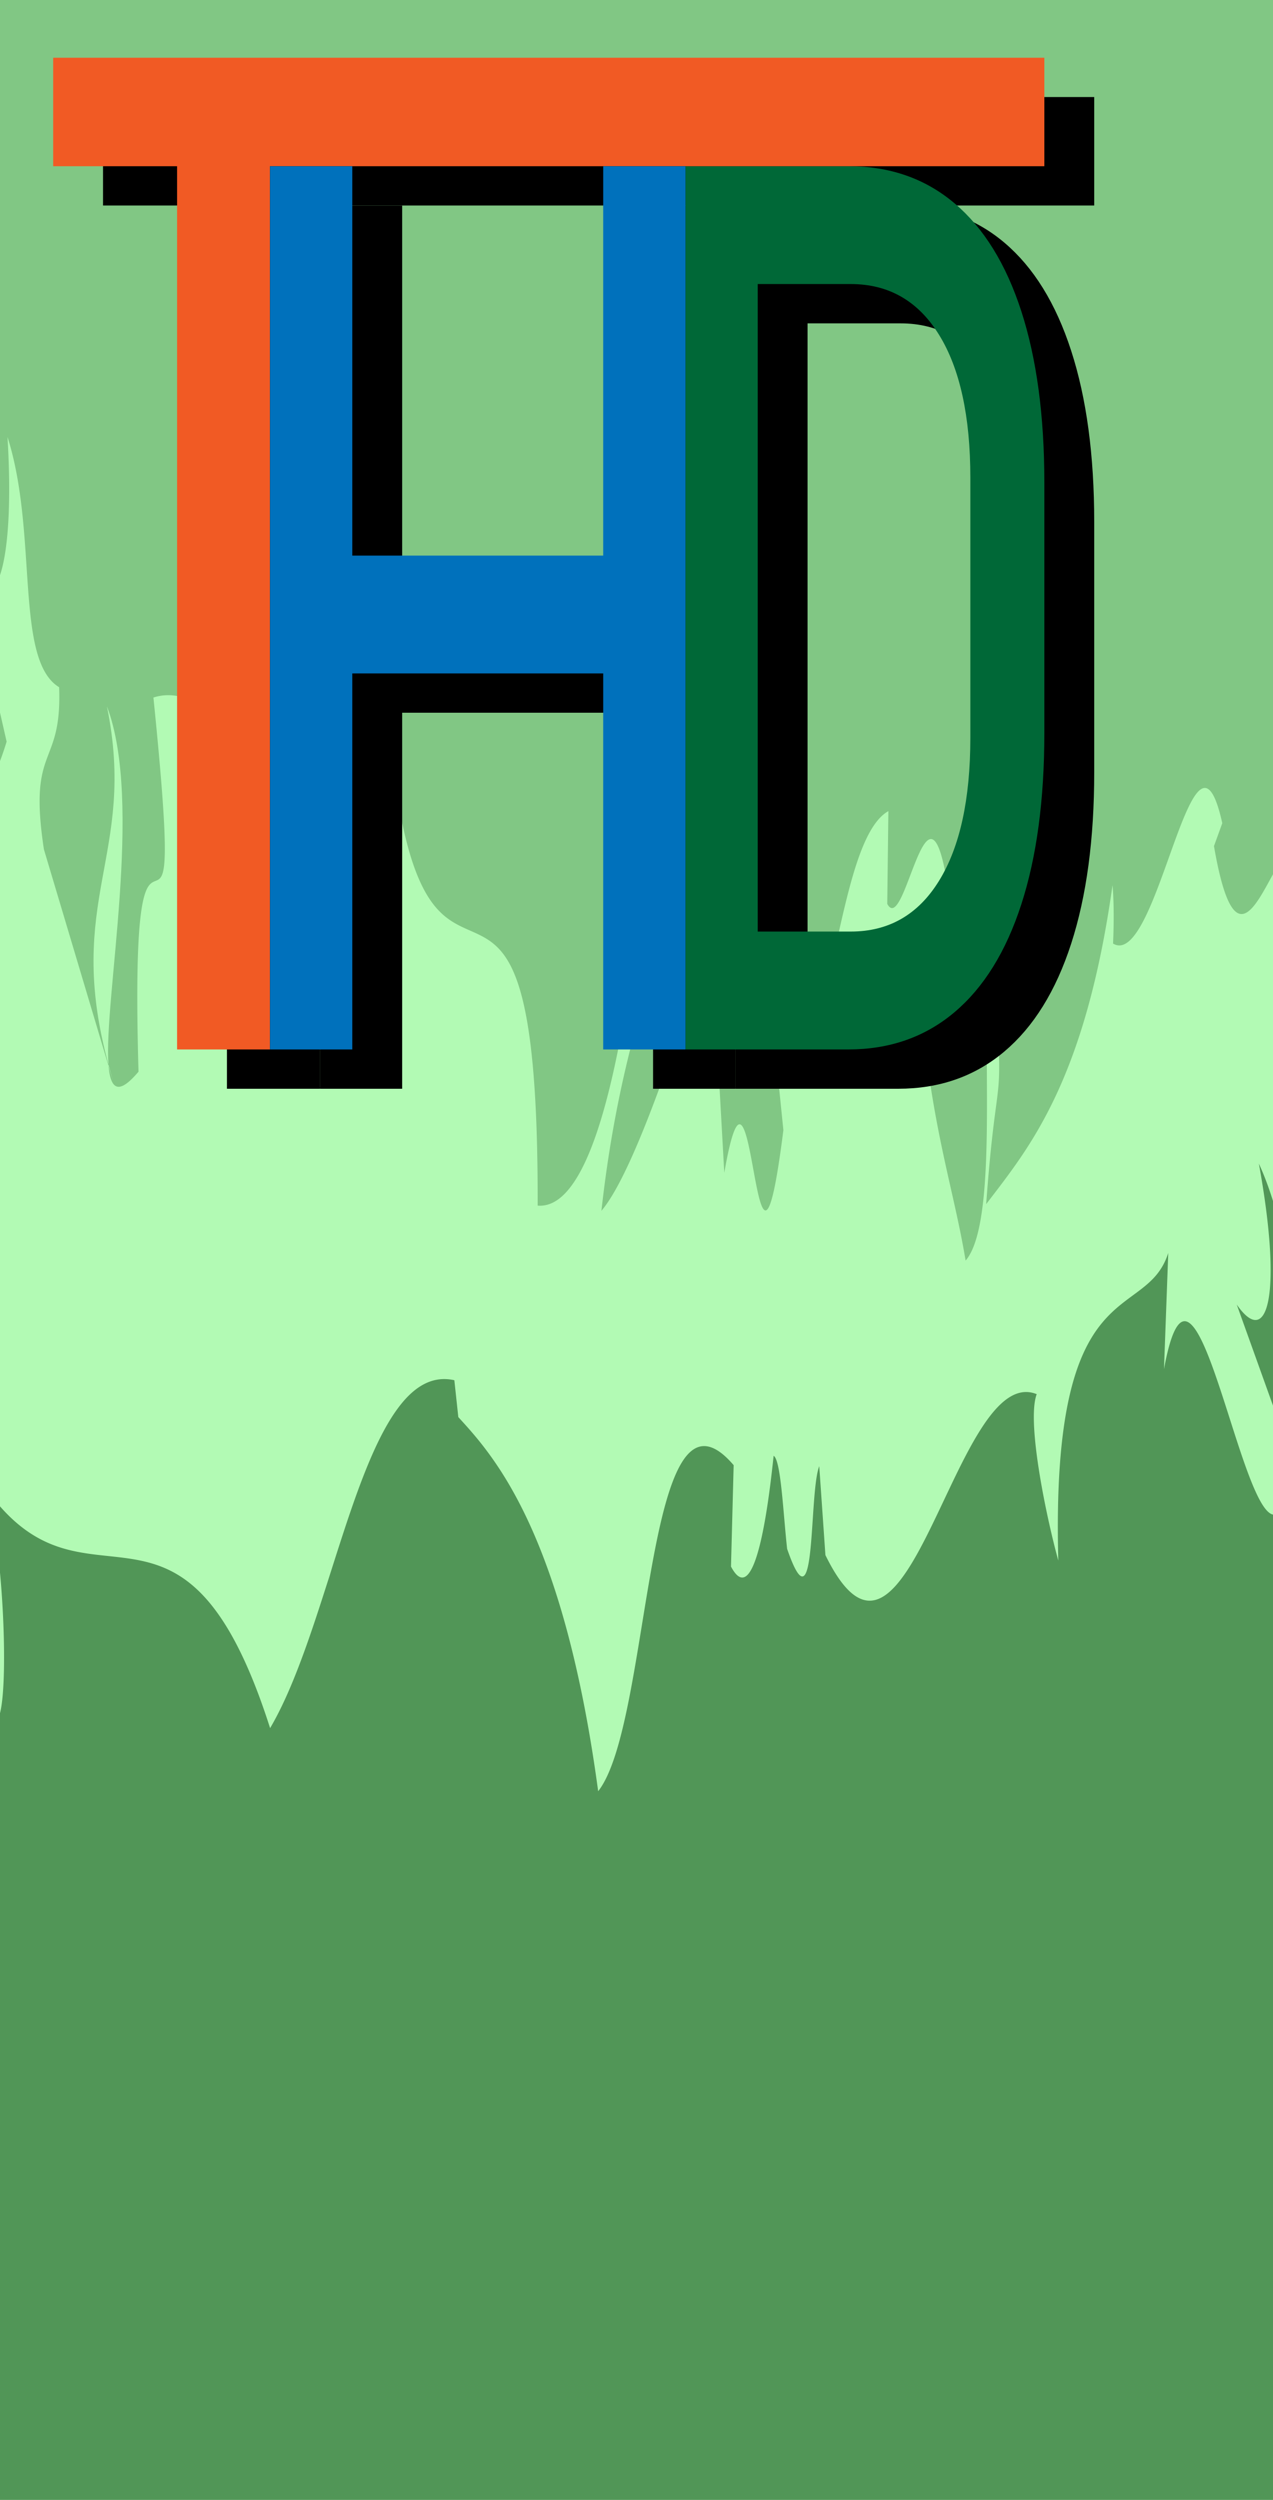 <svg xmlns="http://www.w3.org/2000/svg" xmlns:xlink="http://www.w3.org/1999/xlink" viewBox="0 0 1125 2208">
    <defs>
        <style>
            .cls-1{fill:none;}.cls-2{fill:#81c784;}.cls-3{clip-path:url(#clip-path);}.cls-4{fill:#b2fab4;}.cls-5{fill:#006837;}.cls-6{fill:#f15a24;}.cls-7{fill:#0071bc;}.cls-8{fill:#519657;}
        </style>
        <clipPath id="clip-path">
            <rect width="1125" height="2208" class="cls-1"/>
        </clipPath>
    </defs>
    <title>
        Artboard 1
    </title>
    <g id="Layer_4" data-name="Layer 4">
        <rect width="1125" height="2208" class="cls-2"/>
    </g>
    <g id="Layer_5" data-name="Layer 5">
        <g class="cls-3">
            <path d="M94.5,623.89c26.9,131.7-38.42,170.1,1.36,316.39C91.53,882.45,126.93,709.3,94.5,623.89Z" class="cls-4"/>
            <path d="M95.86,940.28v1.16L100,955.26C98.26,949.24,97.3,945.25,95.86,940.28Z" class="cls-4"/>
            <path d="M-3238.52,2121.14c33.91,3.74,13.25-190.3,18.87-301.79,39.63-55.75,20.69,142.57,35.82,241.83,24.51-51.81,41.36-230.34,60.28-223,1.85,31.94,5.67,43.56,1.94,83.67,24.51-154.75,79.05-8.67,107.4-203,2.56,17.16,3.95,33.44,4.74,48.2-6.39-97.23-8.55-196.15-8.5-266.5,15.13-3.52,26.44-123.08,33.93,3.79-9.36-3.6-9.41,47.61-13.21,87.3l15.12-55.26c16.86,182.16-20.82,63.33-18.93,198.32,30.17-59.72,64.19-211.25,88.66-160,7.45,178.45-54.71,60.86-20.8,219.17l-37.7-67.66c32,281.2-22.61-19.3,7.4,281.54,49.09,51,52.83-91.74,101.8-40.32,9.48-99.35-5.64-146.67,3.84-246.11,66.09-179.21,60.24,448.16,107.34,209.64,11.39-119.13,13.3-345.08,50.87-226.1l-9.43,202c47.11,19.38,22.69-290.53,73.62-155.44-7.61,79.44-35.87,67.38-28.45,91.3,34,158.94,20.88-114.8,45.3-115.14l7.55,178.71c49.46-28.82,102.58-158.69,157.34-192-2.31,53.18-11,109.25,2.69,163.74,68.39-90.29,149,19.74,217.61,124.82l23.51-154.64c6,1.6,12,69.55,6,99.55,27,58.14,0-98,11.72-158.68,14.75-11,20.92,88.41,12.12,134.85,44.37-131.43,127.66-283.65,178.64-119.06l-8.85,46c38.78,62.08,38.36-316.83,75.52-173.45l-6.36,27.43c83.19,65.72,172.12-76.85,238.13,155.2,8.83-222.42,82.8,97.95,83.77-212.06,49.11,153,36.43,208.59,104,310.86,17.86,14,23.63-193.92,45-226.55l2.8,161.95,27.28-170.31,18.48,193.54,19.91-41.87c-8.29-9.5-18.36-72.51-17.77-119.1,31-73.88,79.58,111.72,81.53,194.71l73.8-138.1c-.77,65.21-13.14,87.73-22.58,129.45,38.1-165.89,9.72,170.58,44.64,18.51-5.48-36.78,1.33-96.55,1.72-129.31,19.83,97.68,61.86,98,92.37,56.23l-4.41,111.74c56.56,27.7,117.64-55.17,180.7-54-23.34-51.67-20.84-245.4-2.62-264.26l9.78,171.21c10.45-106.14-20.21-64.39,2.48-194.36,23.82,19.44,18.55,194.48,5.81,250.5l27.79-59.85c2.39,51.07-3.94,78.13-4.78,143.33,10.26-106.55,51.8,171.15,66.17-13.75l2.33,50.92c63,.54,90.77-58.79,142-68.07-1.06-147.89,19.47-115.31,33.09-235,38.37,46.73,81.86,162.27,127.12,149.07,30.91-74,7.59-125.29,20.72-213.38,4.22,134.59,49.44,121.39,27.24,218.49,54.24-22.73,69.29-27.94,136.74-138.24-8.25-54.93-17-78.83-13.29-124.84,12.21-22.25,29.27,56.06,28.38,120.8l-3.11,14c74.61-203.09,184.18,390,241.91,108.41l-3.26,13.92,61.9-147.08c29.73,22.83-16.24,101.39,6.7,184.51,65.83-225.69,109.42,31,164.12-119.49C155,2189,261.1,1762.32,324,2015.07l-4.73-93.52c14.05-91.83,19.29,53.26,30.9,74.55-2.62-72.63-17.82-83.83-9-134.79C469.5,1746.69,611.22,1994.24,745.6,2076.8c49.07,24.4,20.89-484.31,85.42-261.86l-15,173.87c95.41-209.54,201.13,4.39,294.91-173.68-5.18,40.14-4.61,92.23-14,91.73,22.09,125.88,75.26,5.1,74.17-97.83,15.15,11.47,4.77,93,14.73,145.23,21.44,74.15,48.94-161.78,61.53-36.4,2.12,20.37-5.16,41-8.76,50.8,12.44-61.27,62.13,14.7,47.37-130.68,37.1,68.94,68.2-65.62,98.22,20.08,16.51-163,62.92,77.41,65.68-152.76.73,237.85,66,190.83,87.29,78.75-6.65,72,20.89,74.27,13.33,173.85,26-3.68,49.28-48.17,43-170.27,52,283.82,93.33-230.32,125.45,133.9,75.64-128.87,146.09-216.4,215-272.93.79,237.06-76.66,24.68-70.2,273.48,64.71-98.59,100-302.65,166.3-246.32,17.42,32.25-8.2,103.06-13.36,143.56,64.64-98.59,127.93,19.77,184.86-110.15.15,22.08-5.85,46.29-11.59,64.46,11.48-7.84,27.41,34.53,24.6-73.37l-10.88,29.44C2183,1573.52,2245,1402.3,2246,1319.64c-15.34,309.15,59.1,76.83,33.34,467.52,7.33-20.4,16.18-71.58,13.42-143.57,11.6,20.77,15.78,62.82,5.46,145,40.64-59.25,24.31-173.64,61.91-171.74.6,52.25-6.7,72.49-9.73,133.89,17.6-101.88,35.29-204.07,67.65-160.36-1.47,31.46,2.78,72.36-6.7,71.71,54.3-16.54,89.15-272.23,150.33-174.87-14.48,227,21.39,74.41,27.3,270.6l31.34-59-14.23-95.07c28.22,3,51.12-140.36,76.24-76.41l-19.81,81.14,52.27-38-30.92-74c27.1-101.54-6.52-248.28,31.75-194.14-7.34,20.24,28.21,2,44.51,117.47,0,0-.1,0-.09.53,13.07-62.7,26.49-128.61,48-80.28,6.29,62.69-1.32,217.11,2.78,258.75,11.46-164.2,65.34-46.34,80.32-221.37-5.23,41.14-4.1,144.07-1.9,165.23l9.68-133.53c13.65,42.45,15.85,63.09,14.87,145.22,39.6,23.85-15.94-248.78,32.15-142.14-3.51,10.83-1.48,30.83-8.82,51.07,47.58,55.28,89.23-85.84,133.14-20.84,15.45,197.32-36.89,48.89-20,215.27,61.5-36.66,125.07-238.45,185.71-192.82l-11.48-21.65c4.43-278.88,46.6,137.2,75.11,5.36-7.14,20.66-7.58,154.79-6,123.69,41.71,44.22,83-69.72,144.08-158.21l-6.72,71.7c25.11,63.58,64.28,36,90.9,68.19,6.76-71.6,21.88-60.14,11.34-164.2,86.33,406.74,150.78-220.82,227.07,118-8.54.9-19.52,62.94-12.7,63.21l60-66.92c-6.51-121.47-9-73.43-23.14-167.82,6.71-72.12,23.14-128.19,38.24-128.4-26.29,80.86,3,195.07,15.74,262.66-2.5-37.19,1-78.3-.55-116.13,34.86,215.66,1.93-244.46,47.43-99.51l-1.41,63.8c15.81-32.82,29.62-117.34,47.42-99.35,9.24,140.41-16.4,65.79-15.9,181.45,24.52-8.43,44.91-266.87,69.16-127.14-9.92,39.3-25,40.14-34.88,79.19,26.59,164.67,28.82,122.68,47.23,148.61l-1.83-3.71,42.76,74.11-11.25-44.64c25.73-366.71,61.86-67.74,100-308.28-37.21,227.7-4.84,131.51-5.72,290.67,11.23,44.11,28,93.46,24.08,138.31,17.83-128.75,34.19,100.78,59.27-87.48,2,51.29,21.07,4.71,18.44,133.5,25-40.67-7.28-89.12-6-153.44,36.9-175.59,95.44,211.08,148.69-29.94,47.42-99.61,54-272.62,98.12-359.36,16.43,81.79-9.91,186.89-9.91,186.89,25.71,75.14,44.07,61,66.48,1.91-4.08,44.85,1.3,82.63,9.19,140.15,18.46-13.72,9.86-186.89,35.51-111.64-3.42,57.3-7.56,148.73-15.76,206.1,21.32-47.4,41.69-143.43,63.79-189.95,7.28,89.23-11.83,135.71-19,194.22,25-40.68,65.12-82,71-223.44l-17.11-50.24c9.23-6.91,6.49,121.36,0,147.27-20.37,111.17-32.29-48.6-34.25-100l15.75-33.08c-20.84-300.45-64.4,49.17-97.26,32.17l10.55-218.87-30.92,181.93c-7.91-56.88-14.48-178.88,1.17-211.8-24.89-107.75-19.62,78-41.39-42.16-2.47-18.74-1.62-29.27.31-38l-21.93,65.5c3.84-46-6-154.33,8.52-122.94-42.76-125.58-63.83,164.93-81.58-.54l3.24-13.51c-55.86,74.71-3.26,160.62-43.31,349.61l-34.24-395.53-3.36,160.51c-6-5.7-17.73-17.57-16.47-81.79-20.31,110.17,4.69,69.76-6.54,173.65C4245.59,1011.77,4199,1227,4189,971.49c-8.44,122,28.33,93.67-.64,178.93-12.44-274.91-34.21,47.59-61.78-78.21,5.95-142,31.44-67.21,3.85-193.48-12.22,240.07-51-51.92-72.11-5.68,1.64,191-46.22,80.36-81.86,144.52,1.41-64.32-70.2-104-105.15-172.61l.56-32.08c-3.89,193.11-39.45,157.18-64.41,197.43-.61-115.5,3.35-161.14,16.45-213.06l-24,1.23c-4.8,61.95-11.83,94.64-27.08,116.94l4-144.33c-31.83,8.39-61.94,170.79-104.37,75-.44,134.66,37.91,374.4-4.29,464.84-2.63-72.73-6-197.18,5-227.15-3.59,9.67-12.44,60.64-20.38,29.68l15.65-122.67c-19.46-53.52-8.36,102.43-23.48,91.23-1.15-103.82-12.1-73.91-11.11-156.31,3.68-10.1,13.65,42.66,18.81,1.89-17.13-18.37-38.38-79.54-46.21-158.14,2.29,59,2,139.78-10.22,153.41-31.83,8-12.67-124.7-32-177.84-6.73,72.23-28.15-2.19-26.51,153-9.36-.66-12.1-73-16.29-114.92-15.58,68.62-76.93,20.58-56,185.38l4.39,10.82c-.75,3.22-1.68,3.39-2.61,6.82h0c-52,155-113.75-86.32-166.57-19.07l-.64-52c-31.26,59.74-70.92,36-92.28,148-9.49,0-23.72-94.41-20.52-156.33-24,39.34-25.92,97.68-62.54,12.54,23.39-90.92-9.63-80.1,24.34-66.69-32.49-44.34-40.87-127.4-73.1,15,9.79-133.1-26.33-167.14-40.93-127.13l23.66,94.78c-16.76,19.63-31.82,8-47.11-3.08l5.74-175c-68.18-211.88-112.56,363.67-167.17,8.22C2834.55,788,2886.71,751,2873.28,894.32c-30.33-23.18-65.08-273.75-74.49-274.14-42.44-96.31-34.77,256.06-78.69,190.42,6.36,62.16,13.88,228.67-17.43,287.89-30.35-22.66-40.55-261.16-22.3-311.47,7.12-5.35,10.88,14.47,10.86,35.55,9.39-22.74,21.74-49.72,8.91-117.21l-3,62.45c-15.78-63.45-57-56.2-48.72-158.63-21.85,59.72-8.27,102.43,9,134.53-39.76-89.83-60.19-1.85-100.67-62,6.78,34.29,13.61,107.49,7.33,106.95-59.21-76.46-23.94,118.68-62.95,146.56-23.71-94.78,4.85-227.14-33.69-146.9-25.11-64-7.43-165.46,1.48-216.42-34.45,120.77-68.6-78.12-89.54-99.91l18.33-50.57c-11,30.07-20.3,29.3-29.79,29.17l12.6,124.59c-11.47-21.66-20.94-21.89-21.45-73.89-10.37,81.91,11.71,207.41-9.58,319.49-15.78-63.19-44.41,68.65-51.86-96.81,47.63,55.54-7.5-166.25,31.78-193.5-7.37,19.87-16.71,19.21-28.23-2.55a113.19,113.19,0,0,1,4-43.85c-46.89-147.35-18,187.52-64.5,184.33,4.6-93.38-13.23-176.84-20.54-156.81,18.75,1.63,11.13,155.53-5.05,227.26-30.8-72.23-31.62,54.49-47.33,46.24L2186,819c-4.74,93.39-19.8,81.4-40.15,111.07-2.79-72.62,18.15-50.3,10.3-82.16-20.77,164.33-54.47-169.06-85.07-58.12-15.77-62.92-3.89-175.29-17.56-218C2019.2,693.3,2012.74,444.5,1976.27,545c12.66,125.21,14.14,94.54-10.82,217.18l61-89.12L1989.07,856c18.81,1.52,38.54-79.35,50.1-58.22-17.61,102.56-16.09,71.36-5.64,175.31-28.34-187.77-49.45,110.32-80.94-16.32l-3.42-310.47c-46.61-137.84-77.16,160.38-136.27,83.13l19.4,53.67c-6.06,123.43-35.58,17.69-53.67,68,.3-103.84-12-141.42-20.89-205.86,2,77-42.57-6.45-44.94,200.89L1685,709.8c-47.63-55.33-49.34,296.43-94.86,261.73,12-113-9.51-186.25,19.54-267.36-15.05-.84-28.84-19.63-28.07,52.23-9.69-64.79-39.74,140.46-54.94,42.09-5.71,45.67-6.26,154.4-23.26,146-2.14-21-.65-51.2-.65-51.2.65,51.2-25.45,70.07-9.1,184.72-50.83-323.16-129.11,25.41-173.32-252.16-32.33,35.26-71.4,69.19-101.08,77.18,1.48-31.1-.62-51.73,5.16-41-42.44-95.94-21.1,298.35-69.37,191.19-26.23-167.41,23.57-91.08,7.79-154.37-11.25-341.43-55.78,47.36-90-151.53l7.34-20.24c-25.67-115.68-56.88,130.18-96.52,106.34,0,0,1.49-30.2-.49-51.57-24.44,174.53-74.52,232.85-111.65,281.74,9.9-133.74,16.19-70.94,7.12-206.62-16.68,19.48,8,218-25.29,256.45-12-73-37.31-136.6-42.57-281.42l31.8-8.28c-19-187.28-41.21,7-58.48-25.37l1-81.93C736.54,743.69,738.74,950.18,686,936.15l6.3,62.05c-25.87,204.83-25.69-114.78-52.22,37.69L628.5,828.48c-18.25,50.31-63.58,201.52-97,241,17.11-154.13,55.77-233.38,79.11-325.08-18.81-1.26-63.63,16.19-72,118.72,7.3-20.13,16.12-71.09,24-39.24-20.77,163.44-50,244.07-87.46,241,1-402.43-99-100-130.49-412-64.15,149.64-132.26-61.72-209.07-36.77,31.73,312.65-22.4,9.19-13.18,330.47-17.68,20.9-24.61,15.74-26.5-5.16L38.81,750.22C24.6,656.83,54.91,679.12,52.26,607,12.57,582.92,33.85,471,6.62,386,13.56,500.89-4.76,550.83-27.8,507.25L5.85,655.05C-46.74,826.86-45.44,385.94-98.49,556.13l16.11-101.38c-27.6,60.06-104.94-.59-129.21,258-5.55-37-13.42-124.84-1.23-148.25-68.5-37.79-147.45,276.88-202.5,118.6l4.06-78.61c-12.36,22.89-20,148-37,69.08.37-32.5,4-78.5-1.92-83-6.34,27.16-31.76,138.19-49.2,92.59l13.12-88.62C-554,492.51-585,811.29-639.82,866c-3.09-231.4-56.3-305.84-82.86-343l.45-32.76c-77.6-27.52-128.45,193.59-198.67,285.42-47.88-250.54-151.78-103-225.06-242.91,11.49,42,.74,180.32-11.62,203.73-17.39-46.6-44,161.19-44.33-51.11l6,4c-15.51-208-49.14-152-76.07-157.45l-.56,277.66c-75.88-402.78-182,150.91-225.37-210.21-16,69.68-37,69.08-52.83,138.75l-1.17-148.88c-47.5-37.35-71.2-55.63-128.76-19.39l10.35-106.56c-32.88-9.06-35.36,429.73-65.44,438.88l-12.19-222c-57.08,4.26-117.63-190-171.27,12.27.47-32.5,1.26-96.81,10.38-105.93-27-5.4-106.12-148.94-92.1,155.86-3.44-198.53-59.21-18.57-88.85,69.38l2.76-146.51c-23.43,187.5-23.55,238.71-59.19,291-8.88-19-9.19-117.17,2.78-79.85-29.78-76.34-20.44,139-56.34,61.52l11.66-93.75c-29.7-10.89-26.65,39.28-41.4,148.58-17.76,59-56.56-36.17-62.77-168.58-2.86,80.8-17.53,189.05-35.48,151.07-3.05-50,2.86-81.16,5.84-96.35-50.8-99-71.09,171.34-107.08,27.94-1.38-48.5-3.93-72.76-7-87.33,39.29,3.08,71,10.57,68.2,21.29-1.88-135-33.92-158.31-11.3-345.17-24,102.12-64.45,324-96.24,260.91-1.69-13.06-3.33-25.87-4.74-46.67l3-15.18c-7.31-13.36-13.53-.71-19.22,22.08-10.18-22-16.67-38.41-26.17-40.33-5.21-111.6-37.19-59.68-53.08-64.87,3.37,147.74-17.66,124.27,3.44,246.06-2.66-10.63,2.74-17.75,13.16-24,2.32-4.4,5.09-6.64,6.53-15.39-.25,4.1-.56,8.73-.9,13,10.32-4.41,23.81-7.91,39.16-10.43-11.44,75.23-23.61,138.55-42.23,56.79-6.79,95.1-14.36,192.84-18.75,238.75-24.51-205.81-67.76-316.62-75.34-443.59-47.11,83.57-112.95,56.26-139.43,334.28-13.23,35.89-16.89-79.36-22.63-122.92,7.54-28,17-23.85,20.75-63.8-26.44,71.61-80.91,28.83-84.76,222.84-35.81-87,17-178.79-30.13-146.42l5.59-59.39c-97.82-308.63-145.09,497.14-254.29,100.71,7.51,24.29,11.26,35.54,13.19,68-120.62-173.82-241.23,168-361.72-108.57-33.93-55.63-35.79,68.27-54.7,162.75l-9.4-158.65-32,183.62c-47.17,134.78-90.37-388.33-148.92-133.88l9.5,106.81c-22.58-19.83-69.76,64-67.75-59-2,19.54-5.76,111.39-15.25,55.68l-1.84-83L-3877,1114.85c-43.31-59.49,2-329.78-60.15-345.11-22.6,32.28-62.23,242.72-52.8,298.16,9.35,4,24.47,51.5,26.33,134.65l-20.47,43.56c-.4,244.8-13.1,495.66,41,665.88l33.95-150.15,13.26,118.53-30.22,7.89c18.76,111.41,28.29,12.43,39.56-55.5,3.77,63.09,9.45,107.18,16.93,130.58l32.11-234.21c5.63,95.67-13.21,190.15,11.27,242.7,15.06-108.78-18.89-214.46,7.55-286.07,18.79,110.88,15,201.68,33.93,106.31,3.73,63,0,103.2-7.63,131,17-75.84,47.22-32.63,54.7-162.86,19.89,137,60.32-36.54,61.77,195.14,4.89-55.53,29.19-182.32,45.6-192.17-26.35,277.76,62.16,15.43,58.32,312.91,18.89-249.68,79.26-111.88,116.95-250.79-1.94,19.8-5.74,60-9.41,47.35,22.59,20.4,30.12,95.47,45.11,142.37,0-206,34.07-253.57,51-380.89,30.1,198.27-13.23,242.14-2,432.84-3.7-166.93,45.18-167.25,33.94-306.21,22.62,122.66,18.84,59.41,32,230.1.07-257.62,18.85-44.05,34-202.42,32,126.53,11.16,241.17,43.3,162.44C-3210.23,2029.48-3238.52,2121.14-3238.52,2121.14Zm784.21-456.37,0,3c-6.76,3.46-12.53,6.48-16.2,8.58A162.9,162.9,0,0,0-2454.31,1664.77Zm66.39-3.24c-8.17-5.67-18.25-6.52-28.89-5.38-3-50.9-1.26-103.56,5.46-101C-2414.5,1589.4-2398.43,1618.57-2387.92,1661.53Zm-154.79-1022c10.22-21.07,14.15,7.9,16,38.16-4.93,2.65-10.66,7.72-18.14,18-.23,5.53-.77,11.84-1,18.1C-2545.22,685.49-2544.44,659-2542.71,639.5Z" class="cls-4"/>
            <path d="M690.64,842.92c-8.4-82.7-27.86-135.68-38.26-54.15C667.5,800,683.32,864.31,690.64,842.92Z" class="cls-4"/>
        </g>
    </g>
    <g id="Layer_3" data-name="Layer 3">
        <path d="M649.87,181.52h63.8V961.65h-63.8Zm43.16,676h102.9q50.36,0,78-44.8t27.68-126.35V456.77q0-81.56-27.68-126.36t-78-44.8H693V181.52h101q54.72,0,93.51,32.73t59.11,95.51Q967,372.54,967,461.06V682.12q0,88.51-20.33,151.3t-59.26,95.5q-38.94,32.73-93.67,32.73H693Z"/>
        <path d="M91.06,85.72H967v95.8H91.06Zm109.5,68.43h82.11v807.5H200.56Z"/>
        <path d="M282.67,181.52H355.4V961.65H282.67ZM328,525.45h287.7V629.53H328Zm249.2-343.93h72.72V961.65H577.15Z"/>
        <path d="M605.81,146.81h63.8V926.94h-63.8Zm43.16,676H751.86q50.35,0,78-44.8t27.68-126.36V422.05q0-81.56-27.68-126.35t-78-44.81H649V146.81H750q54.72,0,93.51,32.72T902.61,275q20.32,62.77,20.33,151.3V647.4q0,88.53-20.33,151.3t-59.27,95.51q-38.94,32.73-93.67,32.73H649Z" class="cls-5"/>
        <path d="M47,51H922.94v95.81H47Zm109.49,68.43h82.12V926.94H156.49Z" class="cls-6"/>
        <path d="M238.61,146.81h72.73V926.94H238.61Zm45.28,343.92h287.7V594.82H283.89ZM533.08,146.81h72.73V926.94H533.08Z" class="cls-7"/>
    </g>
    <g id="Layer_1" data-name="Layer 1">
        <g class="cls-3">
            <path d="M-1899.7,3141.5c34.1-.38-9.8-190.51-17.66-301.86,32.61-60.13,37.73,139,64.72,235.74,18.08-54.39,13.29-233.65,32.94-228.67,5.69,31.48,10.88,42.56,12,82.83,5.67-156.59,77.42-18.14,82.14-214.49,4.6,16.72,8,32.71,10.51,47.27-18.06-95.75-32.13-193.69-40.56-263.53,14.59-5.32,11.41-125.37,34.13-.33-9.72-2.45-3.6,48.4-2.59,88.26l8.36-56.68c38.69,178.79-13,65.38,5.11,199.16,22.75-62.93,38.25-217.45,68.72-169.54,28.92,176.24-47,67,5.78,220.07l-45.59-62.62c65.69,275.29-24.76-16.43,41.3,278.6,54.88,44.76,41.38-97.45,96.19-52.31-2.56-99.76-23.28-144.91-25.86-244.78,44-185.87,113.84,437.63,131.84,195.18-3.06-119.64-28.41-344.17,23.23-230.59l15,201.69c49.1,13.55-12.51-291.15,54.34-163.19,2,79.79-27.48,71.21-17.23,94.07,52.91,153.68,6.88-116.48,31.08-119.77l29,176.5c45.62-34.57,82.69-169.9,133-209.62,4.12,53.08,2.26,109.78,22.41,162.22,57-97.87,150.25,1.64,231.07,97.68l4.7-156.34c6.14.86,20.34,67.58,18,98.09,33.8,54.47-11.82-97.23-7.49-158.93,13.31-12.68,31.42,85.24,28.28,132.4,28.21-135.82,92.54-297,163-139.72L-713,2725c46,57-.12-319.15,54.06-181.29l-3,28c90.51,55.21,161.6-97,255.11,125.35-18.05-221.86,94,87.26,57.58-220.6,67.2,145.9,61.32,202.67,140.75,296,19.42,11.74.08-195.35,17.38-230.32l22.3,160.43,6.55-172.36,41.68,189.9,14.72-44c-9.38-8.44-27-69.77-32-116.09,21.84-77.08,92.47,101.31,104.41,183.46l56.61-146c7.09,64.83-2.47,88.67-6.81,131.23,17.82-169.27,30.21,168.16,46.54,13-9.87-35.85-10.31-96-13.88-128.57,31.46,94.57,73.22,89.81,98.48,44.68l9.1,111.45C216,2790,266.66,2700.39,329.4,2694c-29.39-48.49-50.28-241.1-34.46-262l30.35,168.79c-2.42-106.63-27.82-61.48-21-193.24,26,16.42,41.86,190.83,36,248l20.37-62.77c8.53,50.41,5.51,78,12.54,142.87-2.67-107,72.06,163.66,64-21.63l8.45,50.26c62.62-7.06,83-69.3,132.73-84.69-18.88-146.67,5.42-116.81,4.52-237.28,43.72,41.77,100.81,151.22,144.16,132.66,21.76-77.18-7.58-125.29-5.16-214.33,20.42,133.1,63.71,114.55,53.39,213.62,51.09-29.11,65.41-36.09,119.07-153.72-14.82-53.53-26.39-76.21-28.24-122.32,9.43-23.57,35.81,52.12,42.73,116.49l-1.39,14.3c49.57-210.61,229.84,364.91,253.21,78.44l-1.56,14.22,43.71-153.47c32.28,19.07-3.88,102.6,28.9,182.35,38.14-232,112.36,17.55,148.52-138.4,97,387.72,150.85-48.68,243.75,194.64l-16-92.26c2.88-92.87,25.58,50.53,39.66,70.27-11.35-71.78-27.78-81.06-25.17-132.72,113.59-129.26,284.12,99.4,427.47,165.16,51.65,18.3-37.65-483.3,53.23-270.26l6.07,174.42c69.45-219.51,200.19-19.89,271.81-208-.3,40.47,6.54,92.12-2.85,92.75,37.1,122.3,75.32-4,61.83-106.05,16.42,9.55,15.95,91.74,32.13,142.38,30.22,71,29.07-166.49,56.69-43.55,4.56,20-.18,41.35-2.57,51.49,5-62.32,63.45,7.1,31.27-135.44,45.14,64,59.79-73.36,99.92,8.09-3.26-163.81,71.8,69.26,46.79-159.56,29.4,236,88.52,181.48,96.14,67.65,2.08,72.25,29.7,71.21,34.19,171,25.39-6.78,43.12-53.75,22.2-174.21,85.83,275.48,64.87-239.9,140.67,117.79,59.56-137,118.93-232.42,180.48-296.85,29.38,235.23-73.12,33.74-36.71,279.95,52.36-105.67,62.77-312.5,135.39-264.58,21.18,29.92,4.29,103.3,4.05,144.13,52.28-105.67,129.38,4.2,170.23-131.64,2.81,21.9-.23,46.67-3.73,65.39,10.44-9.16,31.37,31,15.57-75.8l-7.25,30.53c-39.34-152.54,1.64-330-7.42-412.16,22,308.74,67.93,69.14,89.46,460.08,4.82-21.13,7.43-73-4-144.13,14,19.21,23.23,60.46,22.89,143.27,33.21-63.71,3.21-175.3,40.76-178,6.89,51.8,2.09,72.77,6.48,134.08,5.19-103.25,10.43-206.83,47.82-167.34,2.34,31.41,11.49,71.5,2,72,51.91-23,55.68-281,128.15-191.71,13,227.1,30.21,71.29,59.72,265.33l24-62.3-25.59-92.66c28.37-.46,33.83-145.5,66.47-85l-9.88,82.94,47.32-44-39.62-69.75c14.66-104.06-36.41-245.68,8.1-196.54-4.84,21,28.26-1.4,58.36,111.24,0,0-.1,0,0,.53,5.41-63.81,10.79-130.86,38-85.47,13.8,61.47,24.86,215.68,34,256.52-8.42-164.38,59.28-53.88,53-229.43-.23,41.46,13.3,143.5,18,164.24l-6.49-133.71c18.67,40.49,23.33,60.71,32.27,142.36,42.18,18.9-45.82-245,14.77-145-2.17,11.17,2.25,30.79-2.59,51.76,53.89,49.14,78.23-96,129.66-36.74,39.12,194-30.73,53,6.05,216.12,56.63-43.81,95.41-251.79,161.11-213.8l-14-20.12c-29.23-277.37,62.81,130.59,75.21-3.73-4.6,21.37,11.14,154.57,8.95,123.52,46.74,38.86,74-79.23,123.95-174.43l2,72c32.59,60.1,68.15,28,98.45,56.73-1.92-71.89,14.48-62.33-8.53-164.36,134.74,393.36,123.05-237.39,239.64,89.73-8.38,1.93-11.79,64.83-5,64.28l51.52-73.67c-21.11-119.8-17.8-71.81-43.2-163.8-2-72.41,7.51-130.05,22.48-132.08-16.35,83.44,26.45,193.29,47.29,258.85-7-36.61-8.46-77.85-14.54-115.22,60.6,209.88-27.56-242.9,35.08-104.5l6.29,63.5c11.74-34.48,15.26-120.06,35.1-104.34,26.1,138.27-8.35,67.29,6.09,182.05,23.33-11.33,12.4-270.34,53.33-134.56-5.11,40.22-19.94,42.87-25.09,82.82,46.25,160.26,43.41,118.31,64.81,141.83l-2.26-3.46,51.38,68.42-16.55-43c-18.67-367.14,53.24-74.7,62.15-318.1-9.48,230.53,11.05,131.14,29.37,289.24,16.46,42.44,39.11,89.4,40.58,134.4,2.18-130,46.09,95.93,48.29-94,8.13,50.67,21.48,2.12,34.4,130.3,19.88-43.39-18-87.6-24.48-151.6,15.46-178.76,120.19,198,144-47.64,35.07-104.61,20.77-277.16,54.08-368.58,26.17,79.22,12.69,186.73,12.69,186.73,34.59,71.49,51.1,55.24,66.23-6.12,1.36,45,11.25,81.87,26,138,16.66-15.84-12.75-186.71,21.79-115.11,3.51,57.3,10.43,148.57,9.21,206.51,15.45-49.63,24.09-147.41,40.42-196.26,18,87.7,4.61,136.14,4.51,195.1,19.92-43.39,54.75-89.29,43.58-230.38l-23-47.8c8.32-8,21.07,119.69,17.73,146.19-6.82,112.81-37.91-44.35-46.06-95.19l11.64-34.73c-56.91-295.75-58,56.56-92.67,43.65l-15.92-218.54-8.76,184.33c-14.71-55.51-35.94-175.82-24.37-210.39-37.7-104-10.07,79.83-46.17-36.87-4.71-18.3-5.13-28.86-4.27-37.78l-13.88,67.67c-1.74-46.13-24.52-152.49-6.37-123.07-57.59-119.51-43.48,171.42-81.05,9.3l1.59-13.8c-46.45,80.89,16.13,159.84-.84,352.28l-81.68-388.52,16,159.75c-6.59-4.94-19.72-15.31-26.21-79.21-6.88,111.81,13.07,68.68,14.45,173.17-47.65-141.08-68,78.24-108.68-174.24,6.34,122.17,39.42,89.57,20.93,177.7-45.49-271.4-28.22,51.37-70.75-70.19-11.22-141.72,23.11-70.51-19.5-192.54,16.81,239.8-56.88-45.39-72.28,3.07,24.66,189.39-36.19,85.34-63.83,153.33-6.36-64-82.24-94.79-125.19-158.68l-3.32-31.91c19.43,192.18-20.21,160.79-40.14,203.76-14.53-114.59-16.1-160.37-9.36-213.49l-23.65,4.11c2.7,62.08-.33,95.38-12.79,119.35l-13.41-143.76c-30.58,12.16-40.89,177-94.56,87,15.8,133.73,82.77,367.09,51.79,462-11.38-71.88-29.7-195-22.44-226.09-2.4,10-5,61.69-16.65,31.92l.75-123.67c-25.77-50.77,4.05,102.7-12.31,93.4-13.66-102.92-20.93-71.91-29.87-153.83,2.43-10.46,18.69,40.7,18.9-.39-19.22-16.17-47.69-74.33-65-151.41,9.39,58.3,18.79,138.52,8.35,153.52-30.63,11.79-27.61-122.26-53.25-172.68,2,72.51-28.2,1.22-7.87,155.08-9.37.47-20.81-71-30-112.12-7.19,70-73.89,29.71-33.24,190.78l5.66,10.21c-.35,3.29-1.26,3.57-1.76,7.09l.13,0-.13,0c-33,160.18-123.34-72-167.66,1.15l-6.91-51.54c-23.83,63.08-66.05,44.35-73.75,158.08-9.43,1.12-34.93-90.87-39.23-152.73-19.06,42-13.95,100.1-60.57,20,12.26-93.08-19.21-78.36,16.13-69.14-37.6-40.1-55.94-121.55-70.77,23.71-6.32-133.32-46.28-162.75-55.95-121.28l34.91,91.24c-14.27,21.51-30.62,11.79-47.13,2.62L4133.94,934c-93.24-202.12-67.89,374.58-165,28.31-.66,123.55,46.67,80.57,50.62,224.45-32.9-19.36-97.62-263.91-107-263.17-53.74-90.49-3.65,258.39-55.16,198.53,13.81,60.94,41.35,225.33,17.4,287.89-32.86-18.84-71.74-254.37-59.69-306.51,6.43-6.18,12.55,13,15.08,34,6.57-23.71,15.58-52-5.29-117.43l4.52,62.36c-23.31-61.09-63.34-48.92-67.48-151.6-14.5,61.92,4.14,102.68,25.13,132.46-50.3-84.37-60,5.43-107.41-49.41,10.87,33.22,26.47,105.06,20.17,105.28-68-68.77-9.46,120.7-44.82,153.09-35-91.23-22.57-226.08-51.15-141.77-32.65-60.56-27.33-163.36-24.63-215-19.63,124.05-77.52-69.28-100.93-88.38l12.09-52.41c-7.25,31.17-16.61,31.53-26,32.55l27.54,122.16c-14-20.12-23.43-19.21-30.21-70.76-.42,82.55,36.63,204.48,29,318.31-23.28-60.83-35.81,73.5-63.16-89.85,54,49.39-27.48-164.13,8.22-195.92-4.92,20.61-14.27,21.08-28.32.87a112.86,112.86,0,0,1-1.29-44c-64.31-140.62,4.75,188.33-41.81,190.77-6.69-93.26-34.46-174-39.29-153.19,18.81-.64,29.79,153,22.38,226.2-39.28-68-24.82,57.91-41.41,51.62l22.23,31.41c6.56,93.28-9.84,83.2-26.47,115.11-11.52-71.76,12-52.13.32-82.81-.8,165.64-74.45-161.26-91.45-47.44-23.25-60.56-25-173.54-43.72-214.24C3147.51,1090.17,3111.1,844,3087,948.13c27.67,122.78,25.44,92.15,15.45,216.91l49.83-95.84-15.08,186.09c18.86-.76,28.7-83.42,42.71-63.84-5.11,103.94-7.36,72.78,15.54,174.72-50.77-183-35.78,115.47-82.31-6.45l-40.83-307.79c-62.89-131.21-57.26,168.52-125.25,99l25.73,50.94c8.86,123.26-33.19,21.85-45.08,74-12.23-103.12-28.94-139-45.56-201.84,11.31,76.18-43-1.28-20.39,204.84l-44-132c-54-49.19-13.24,300.21-62.62,271.26-1.72-113.62-31.89-183.75-12.84-267.77-15,1-31-16-21.56,55.24-17.43-63.16-22.52,144.23-49.47,48.41-.15,46,12.41,154-5.48,147.75-4.65-20.59-6.82-50.75-6.82-50.75,6.82,50.75-16.82,72.63,13.24,184.47-89.42-314.67-125.11,40.79-202.46-229.42-27.84,38.9-62.53,77.29-91,88.8-2.29-31-6.86-51.27.17-41.35-53.7-90.12,15,298.72-45.81,198.16-46.22-163,12.41-93.26-10.88-154.18-52.34-337.59-49.67,53.74-107.65-139.57l4.85-21c-39.43-111.74-40.77,136.09-83,117.2,0,0-2.17-30.16-6.71-51.13-3.22,176.2-45.9,240.13-76.86,293.14-6.3-133.95,7.51-72.38-17.85-206-14.21,21.34,34.23,215.42,5.82,257.63-20.74-71-53.51-131.1-76.19-274.24l30.56-12c-41.4-183.62-40.07,11.91-61.11-18.13l-8.88-81.45c-44.88,32.93-17.8,237.65-71.87,230.07l13.74,60.85c-1,206.45-39.34-110.85-47.29,43.71L1783.25,1392c-12,52.15-38.82,207.72-67.26,250.94-1.6-155.07,27.23-238.4,39.34-332.25-18.82,1-61.21,23.75-57.14,126.54,4.81-20.87,7.43-72.52,19.13-41.85-.91,164.74-20.18,248.31-57.75,249.8-47.51-399.62-110.33-87.37-179.22-393.27-45.63,156.28-138.73-45.32-212-11.3,69.2,306.54-21.12,11.83,26.76,329.65-15,22.89-22.52,18.6-26.93-1.92l-79.77-182.93c-25.37-91,7.41-72.52-3.92-143.77-42.3-19.14-34.68-132.86-72-213.91,20.75,113.21,8.58,165-19.55,124.51l51.22,142.66c-31.49,176.91-83.36-261-115.5-85.61l3.77-102.58c-20.16,63-104.24,12.07-97.16,271.7-10-36.1-28.38-122.31-19.09-147-72.57-29.26-113,292.64-186.73,142.15l-5.44-78.52c-9.52,24.21-2,149.35-28.4,73-3.55-32.3-5.48-78.41-11.92-82.21-3,27.74-14.87,141-37.68,97.85l2.35-89.55c-79.54-93.09-71.88,227.11-119.73,288-31-229.33-92.76-296.82-123.6-330.46l-3.51-32.58c-80.34-18-104.17,207.67-162.81,307.3-77.73-243-163.09-83.93-252.71-214C2.54,1352.65,8.55,1491.31-.89,1516c-22.88-44.17-24.27,165.31-50.17-45.4l6.46,3.26c-40.48-204.6-67.11-145-94.5-147.13l32.92,275.7c-123.89-390.69-162.46,171.75-249.07-181.5-7.46,71.09-28.39,73-35.71,144.1l-19.11-147.65c-51.66-31.35-77.4-46.64-130.17-3.73l-2.57-107c-33.73-5,16.71,430.86-12.05,443.57l-38.87-218.93c-56.15,11.12-139.68-174.43-168.54,32.83-3.45-32.32-10.42-96.25-2.46-106.4-27.43-2.12-123.31-135.06-72.64,165.82-27.35-196.67-61-11.3-79.83,79.59l-14.93-145.78c-.66,189,5.4,239.81-23.67,296.06-11.11-17.75-23.25-115.21-6.86-79.6-38.78-72.2-3.53,140.48-48.52,67.85l.28-94.47c-30.81-7.23-21.73,42.21-23.19,152.49-10.51,60.74-60.51-29.09-82.64-159.78,6.9,80.55,5.39,189.78-17,154.25-9-49.28-6.94-80.92-5.82-96.35-62.37-92.18-49.91,178.66-102.92,40.65-7.22-48-12.68-71.76-17.44-85.87,39.38-1.68,71.78,1.94,70.28,12.91-18.15-133.83-52.76-153.06-52.83-341.28-11.55,104.27-24.93,329.39-64.09,270.61-3.25-12.77-6.42-25.28-10.33-45.76l1.13-15.43c-8.88-12.38-13.52.93-16.43,24.24-12.75-20.66-21.17-36.12-30.83-36.88-18.63-110.16-44.12-54.76-60.51-58,21.15,146.26-2.55,125.5,33.07,243.85-3.92-10.24.58-17.95,10.17-25.46,1.77-4.65,4.25-7.21,4.62-16.07.25,4.11.51,8.74.68,13,9.71-5.61,22.68-10.71,37.61-15.07-2.28,76.07-6.73,140.39-35.07,61.47,4.72,95.22,9,193.16,10.17,239.27-49.14-201.36-105.44-306.14-128.27-431.27-36.69,88.64-105.35,69.46-98.11,348.65-8.8,37.22-26.33-76.75-37.28-119.3,4.11-28.67,14-25.72,12.9-65.84-17.61,74.28-76.84,38.39-57.27,231.44-46-82.08-4.73-179.52-47.57-141.72l-1.61-59.63c-134.31-294.58-84.09,511-240.29,130.64,10.39,23.2,15.47,33.92,21.29,65.92-140.7-158-219.21,195.89-372.17-64.17-40.38-51.13-27.29,72.09-34.68,168.16l-28.45-156.36-9.66,186.15c-30.58,139.48-136.53-374.61-164-115l22.31,104.89c-24.81-17-61.53,72-74.37-50.4.36,19.64,7.71,111.27-8.43,57.12l-11.83-82.22-35.16,148.44c-50.16-53.84-37.73-327.63-101.32-335.35-18.53,34.77-32.5,248.45-16.46,302.35,9.76,2.82,30.5,48.18,42.37,130.5l-15.06,45.7c29.11,243.07,46.74,493.63,121,656.09l15.6-153.16,27.46,116.07-29.05,11.48c32.06,108.33,29.59,8.93,32.58-59.86,11.35,62.17,22.3,105.25,32.55,127.58l3.64-236.37c17.12,94.29,9.81,190.35,40.45,239.56,1.83-109.8-44.61-210.61-27-284.89,32,107.81,39.24,198.4,46.5,101.44,11.3,62.08,12.45,102.46,8.22,131,7.69-77.33,42.95-38.08,34.67-168.26,36.26,133.65,55.47-43.55,84.85,186.27-1.84-55.72,7-184.51,22.1-196.27,7.32,278.91,63.56,7.83,95.62,303.6-11.36-250.14,65.19-120.63,85.85-263.06.47,19.88,1.55,60.27-3.62,48.13,24.88,17.53,41.41,91.15,61.94,135.9-24.84-204.49,3.25-255.84,4.72-384.26,53.79,193.19,16.06,242,50.22,429.91-23.8-165.26,24.68-171.47-3.23-308.06,37.24,119,25.87,56.71,59.5,224.57-31-255.76,13.41-46,9.34-205,47,121.75,40.15,238.07,62.56,156C-1882.68,3047.09-1899.7,3141.5-1899.7,3141.5Zm723.46-547.59.39,2.92c-6.29,4.24-11.65,7.94-15,10.47A164.23,164.23,0,0,0-1176.24,2593.91Zm65.52-11.22c-8.79-4.65-18.91-4.28-29.34-1.86-9.15-50.17-13.73-102.65-6.74-100.89C-1145.8,2514.29-1126.34,2541.3-1110.72,2582.69Zm-276.89-995.92c7.61-22.14,15,6.14,20.5,36-4.58,3.22-9.66,9-15.84,20,.44,5.51.66,11.85,1.2,18.09C-1384.55,1632.73-1387,1606.37-1387.61,1586.77Z" class="cls-8"/>
            <rect width="1125" height="2208" class="cls-1"/>
        </g>
    </g>
</svg>
